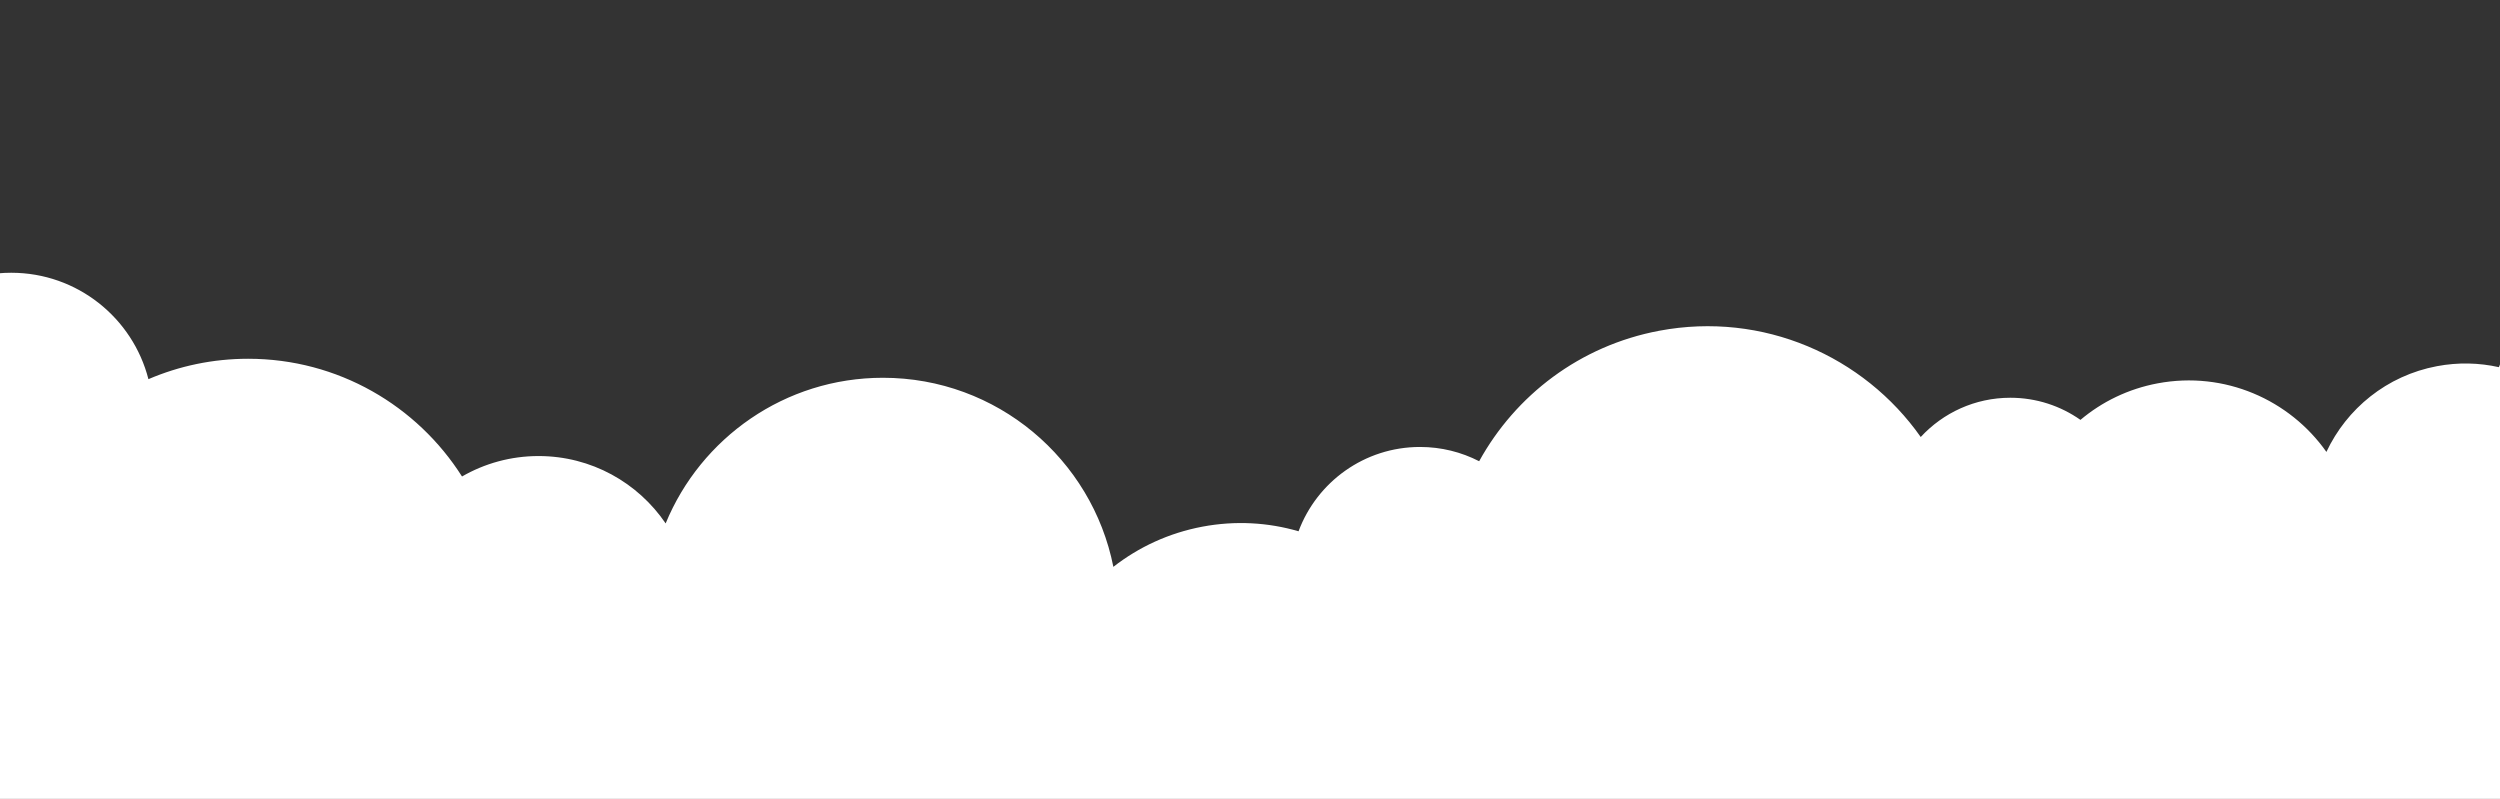 <svg width="1440" height="460" viewBox="0 0 1440 460" fill="none" xmlns="http://www.w3.org/2000/svg">
<rect x="0" y="0" width="1440" height="460" fill="#333333" stroke="none"/>
<path d="M1781 194.93C1777.99 178.976 1770.04 165.183 1759.04 154.806C1759.04 154.806 1733.53 129.142 1693.86 135.691C1659.6 141.342 1635.44 170.603 1633.17 203.52C1607.03 193.49 1577.85 190.325 1548.3 195.856C1493.43 206.112 1450.72 243.769 1431.77 291.918C1420.4 289.391 1408.35 289.063 1396.17 291.34C1367.15 296.764 1344.13 315.727 1332.46 340.419C1311.26 310.511 1273.79 293.978 1235.27 301.18C1218.29 304.355 1203.18 311.76 1190.84 322.086C1179.42 314.107 1165.5 309.418 1150.48 309.418C1130.08 309.418 1111.71 318.074 1098.87 331.885C1066.06 285.54 1008.01 259.913 948.349 271.067C902.518 279.635 865.501 308.081 844.615 345.751C834.404 340.535 822.825 337.587 810.553 337.587C778.52 337.587 751.202 357.656 740.615 385.843C723.195 380.793 704.347 379.631 685.294 383.191C665.916 386.815 648.524 394.91 633.99 406.203C621.69 344.502 566.97 297.986 501.318 297.986C444.834 297.986 396.443 332.426 376.194 381.339C360.287 358.072 333.453 342.785 303.031 342.785C286.975 342.785 271.915 347.043 258.94 354.485C233.083 313.987 187.592 287.105 135.785 287.105C115.401 287.105 95.994 291.27 78.375 298.787C69.351 263.768 37.407 237.882 -0.62 237.882C-10.789 237.882 -20.515 239.738 -29.492 243.116C-26.309 232.05 -24.606 220.363 -24.606 208.278C-24.606 138.412 -81.555 81.779 -151.801 81.779C-222.046 81.779 -279 138.412 -279 208.274C-279 246.759 -261.716 281.227 -234.449 304.429V669H1759.04V262.491C1776.77 245.717 1785.86 220.627 1781 194.93Z" fill="white"/>
<path d="M1788.7 113.878C1785.68 97.822 1777.74 83.94 1766.73 73.496C1766.73 73.496 1741.21 47.667 1701.52 54.258C1667.26 59.946 1643.08 89.395 1640.81 122.524C1614.67 112.429 1585.48 109.243 1555.92 114.81C1501.03 125.132 1458.31 163.031 1439.35 211.49C1427.98 208.947 1415.92 208.616 1403.74 210.908C1374.71 216.367 1351.68 235.452 1340.01 260.303C1318.8 230.202 1281.31 213.563 1242.78 220.811C1225.79 224.006 1210.68 231.46 1198.34 241.852C1186.91 233.821 1172.99 229.103 1157.97 229.103C1137.55 229.103 1119.18 237.813 1106.34 251.713C1073.51 205.071 1015.45 179.279 955.765 190.505C909.918 199.127 872.888 227.756 851.995 265.669C841.781 260.419 830.198 257.452 817.922 257.452C785.878 257.452 758.551 277.65 747.96 306.018C730.534 300.936 711.68 299.767 692.62 303.349C673.235 306.996 655.838 315.148 641.299 326.509C628.995 264.411 574.256 217.597 508.582 217.597C452.079 217.597 403.672 252.258 383.416 301.486C367.503 278.069 340.66 262.683 310.228 262.683C294.166 262.683 279.101 266.969 266.122 274.459C240.256 233.7 194.749 206.646 142.925 206.646C122.534 206.646 103.121 210.838 85.496 218.403C76.469 183.159 44.514 157.106 6.474 157.106C-3.698 157.106 -13.428 158.974 -22.408 162.374C-19.224 151.237 -17.52 139.475 -17.52 127.312C-17.52 56.997 -74.488 0 -144.758 0C-215.027 0 -272 56.997 -272 127.312C-272 166.045 -254.71 200.734 -227.434 224.086V591H1766.73V181.878C1784.46 164.997 1793.56 139.745 1788.7 113.883V113.878Z" fill="white"/>
</svg>
